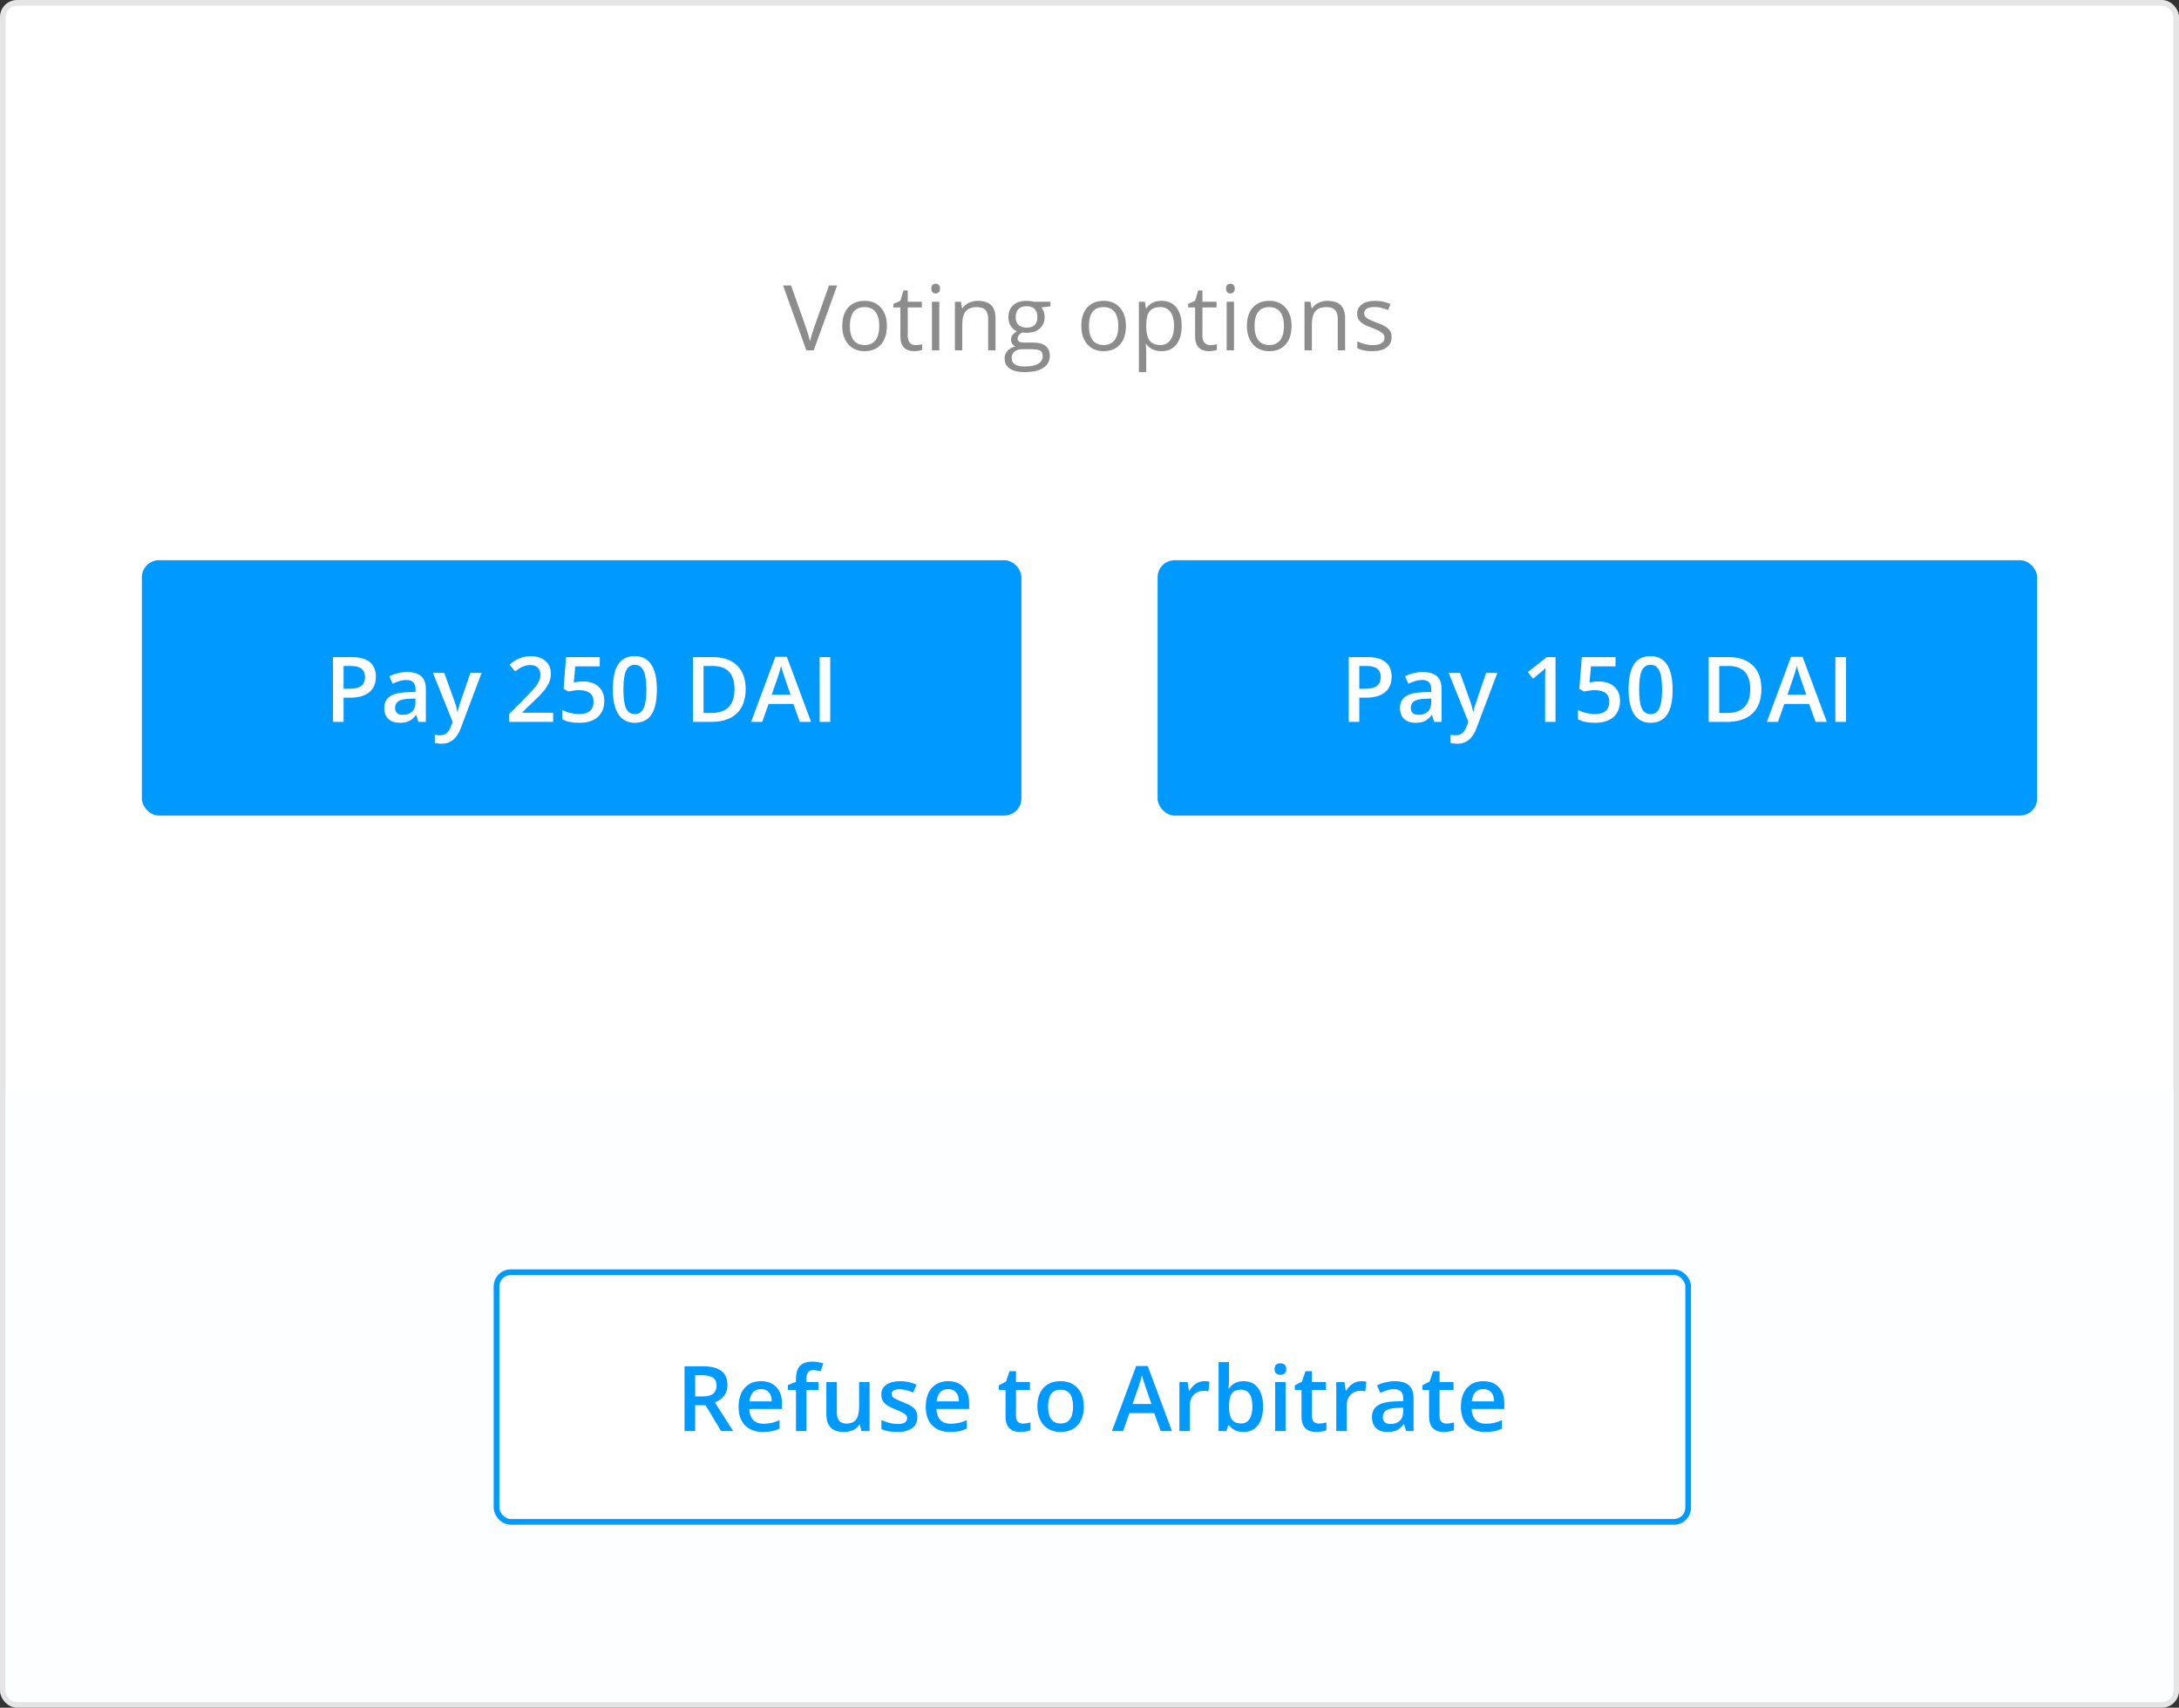 <svg viewBox="0 0 384 301" fill="none" xmlns="http://www.w3.org/2000/svg">
<rect x="0" y="0" width="384" height="301" fill="#333333" stroke="none"/>
<rect x="0.5" y="0.5" width="383" height="300" rx="2.5" fill="white" stroke="#E5E5E5"/>
<rect x="25" y="98.746" width="155" height="45" rx="3" fill="#009AFF"/>
<path d="M66.242 119.277C66.242 120.47 65.852 121.384 65.07 122.02C64.289 122.655 63.177 122.973 61.734 122.973H60.547V127.246H58.68V115.824H61.969C63.396 115.824 64.463 116.116 65.172 116.699C65.885 117.283 66.242 118.142 66.242 119.277ZM60.547 121.402H61.539C62.497 121.402 63.2 121.236 63.648 120.902C64.096 120.569 64.32 120.048 64.32 119.34C64.32 118.684 64.12 118.194 63.719 117.871C63.318 117.548 62.693 117.387 61.844 117.387H60.547V121.402ZM73.734 127.246L73.367 126.043H73.305C72.888 126.569 72.469 126.928 72.047 127.121C71.625 127.309 71.083 127.402 70.422 127.402C69.573 127.402 68.909 127.173 68.43 126.715C67.956 126.257 67.719 125.608 67.719 124.77C67.719 123.879 68.049 123.207 68.711 122.754C69.372 122.301 70.38 122.053 71.734 122.012L73.227 121.965V121.504C73.227 120.952 73.096 120.54 72.836 120.27C72.581 119.993 72.182 119.855 71.641 119.855C71.198 119.855 70.773 119.921 70.367 120.051C69.961 120.181 69.57 120.335 69.195 120.512L68.602 119.199C69.07 118.954 69.583 118.77 70.141 118.645C70.698 118.514 71.224 118.449 71.719 118.449C72.818 118.449 73.646 118.689 74.203 119.168C74.766 119.647 75.047 120.4 75.047 121.426V127.246H73.734ZM71 125.996C71.667 125.996 72.201 125.811 72.602 125.441C73.008 125.066 73.211 124.543 73.211 123.871V123.121L72.102 123.168C71.237 123.199 70.607 123.345 70.211 123.605C69.82 123.861 69.625 124.254 69.625 124.785C69.625 125.171 69.74 125.47 69.969 125.684C70.198 125.892 70.542 125.996 71 125.996ZM76.297 118.605H78.297L80.055 123.504C80.32 124.202 80.497 124.858 80.586 125.473H80.648C80.695 125.186 80.781 124.84 80.906 124.434C81.031 124.022 81.693 122.079 82.891 118.605H84.875L81.18 128.395C80.508 130.191 79.388 131.09 77.82 131.09C77.414 131.09 77.018 131.046 76.633 130.957V129.504C76.909 129.566 77.224 129.598 77.578 129.598C78.463 129.598 79.086 129.085 79.445 128.059L79.766 127.246L76.297 118.605ZM97.477 127.246H89.734V125.855L92.68 122.895C93.549 122.004 94.125 121.374 94.406 121.004C94.693 120.629 94.901 120.277 95.031 119.949C95.162 119.621 95.227 119.27 95.227 118.895C95.227 118.379 95.07 117.973 94.758 117.676C94.451 117.379 94.023 117.23 93.477 117.23C93.039 117.23 92.615 117.311 92.203 117.473C91.797 117.634 91.326 117.926 90.789 118.348L89.797 117.137C90.432 116.6 91.049 116.22 91.648 115.996C92.247 115.772 92.885 115.66 93.562 115.66C94.625 115.66 95.477 115.939 96.117 116.496C96.758 117.048 97.078 117.793 97.078 118.73C97.078 119.246 96.984 119.736 96.797 120.199C96.615 120.663 96.331 121.142 95.945 121.637C95.565 122.126 94.93 122.79 94.039 123.629L92.055 125.551V125.629H97.477V127.246ZM102.75 120.113C103.901 120.113 104.812 120.418 105.484 121.027C106.156 121.637 106.492 122.467 106.492 123.52C106.492 124.738 106.109 125.691 105.344 126.379C104.583 127.061 103.5 127.402 102.094 127.402C100.818 127.402 99.815 127.197 99.086 126.785V125.121C99.508 125.361 99.992 125.546 100.539 125.676C101.086 125.806 101.594 125.871 102.062 125.871C102.891 125.871 103.521 125.686 103.953 125.316C104.385 124.947 104.602 124.405 104.602 123.691C104.602 122.327 103.732 121.645 101.992 121.645C101.747 121.645 101.445 121.671 101.086 121.723C100.727 121.77 100.411 121.824 100.141 121.887L99.32 121.402L99.758 115.824H105.695V117.457H101.375L101.117 120.285C101.299 120.254 101.521 120.217 101.781 120.176C102.047 120.134 102.37 120.113 102.75 120.113ZM115.758 121.535C115.758 123.52 115.438 124.993 114.797 125.957C114.161 126.921 113.188 127.402 111.875 127.402C110.604 127.402 109.641 126.905 108.984 125.91C108.328 124.915 108 123.457 108 121.535C108 119.52 108.318 118.035 108.953 117.082C109.594 116.124 110.568 115.645 111.875 115.645C113.151 115.645 114.117 116.145 114.773 117.145C115.43 118.145 115.758 119.608 115.758 121.535ZM109.859 121.535C109.859 123.092 110.018 124.204 110.336 124.871C110.659 125.538 111.172 125.871 111.875 125.871C112.578 125.871 113.091 125.533 113.414 124.855C113.742 124.178 113.906 123.072 113.906 121.535C113.906 120.004 113.742 118.897 113.414 118.215C113.091 117.527 112.578 117.184 111.875 117.184C111.172 117.184 110.659 117.52 110.336 118.191C110.018 118.863 109.859 119.978 109.859 121.535ZM131.406 121.426C131.406 123.311 130.883 124.754 129.836 125.754C128.789 126.749 127.281 127.246 125.312 127.246H122.117V115.824H125.648C127.466 115.824 128.88 116.314 129.891 117.293C130.901 118.272 131.406 119.65 131.406 121.426ZM129.438 121.488C129.438 118.754 128.159 117.387 125.602 117.387H123.984V125.676H125.312C128.062 125.676 129.438 124.28 129.438 121.488ZM140.953 127.246L139.812 124.074H135.445L134.328 127.246H132.359L136.633 115.777H138.664L142.938 127.246H140.953ZM139.32 122.465L138.25 119.355C138.172 119.147 138.062 118.819 137.922 118.371C137.786 117.923 137.693 117.595 137.641 117.387C137.5 118.027 137.294 118.728 137.023 119.488L135.992 122.465H139.32ZM144.445 127.246V115.824H146.312V127.246H144.445Z" fill="white"/>
<rect x="204" y="98.746" width="155" height="45" rx="3" fill="#009AFF"/>
<path d="M245.242 119.277C245.242 120.47 244.852 121.384 244.07 122.02C243.289 122.655 242.177 122.973 240.734 122.973H239.547V127.246H237.68V115.824H240.969C242.396 115.824 243.464 116.116 244.172 116.699C244.885 117.283 245.242 118.142 245.242 119.277ZM239.547 121.402H240.539C241.497 121.402 242.201 121.236 242.648 120.902C243.096 120.569 243.32 120.048 243.32 119.34C243.32 118.684 243.12 118.194 242.719 117.871C242.318 117.548 241.693 117.387 240.844 117.387H239.547V121.402ZM252.734 127.246L252.367 126.043H252.305C251.888 126.569 251.469 126.928 251.047 127.121C250.625 127.309 250.083 127.402 249.422 127.402C248.573 127.402 247.909 127.173 247.43 126.715C246.956 126.257 246.719 125.608 246.719 124.77C246.719 123.879 247.049 123.207 247.711 122.754C248.372 122.301 249.38 122.053 250.734 122.012L252.227 121.965V121.504C252.227 120.952 252.096 120.54 251.836 120.27C251.581 119.993 251.182 119.855 250.641 119.855C250.198 119.855 249.773 119.921 249.367 120.051C248.961 120.181 248.57 120.335 248.195 120.512L247.602 119.199C248.07 118.954 248.583 118.77 249.141 118.645C249.698 118.514 250.224 118.449 250.719 118.449C251.818 118.449 252.646 118.689 253.203 119.168C253.766 119.647 254.047 120.4 254.047 121.426V127.246H252.734ZM250 125.996C250.667 125.996 251.201 125.811 251.602 125.441C252.008 125.066 252.211 124.543 252.211 123.871V123.121L251.102 123.168C250.237 123.199 249.607 123.345 249.211 123.605C248.82 123.861 248.625 124.254 248.625 124.785C248.625 125.171 248.74 125.47 248.969 125.684C249.198 125.892 249.542 125.996 250 125.996ZM255.297 118.605H257.297L259.055 123.504C259.32 124.202 259.497 124.858 259.586 125.473H259.648C259.695 125.186 259.781 124.84 259.906 124.434C260.031 124.022 260.693 122.079 261.891 118.605H263.875L260.18 128.395C259.508 130.191 258.388 131.09 256.82 131.09C256.414 131.09 256.018 131.046 255.633 130.957V129.504C255.909 129.566 256.224 129.598 256.578 129.598C257.464 129.598 258.086 129.085 258.445 128.059L258.766 127.246L255.297 118.605ZM274.125 127.246H272.289V119.871C272.289 118.991 272.31 118.293 272.352 117.777C272.232 117.902 272.083 118.04 271.906 118.191C271.734 118.342 271.151 118.822 270.156 119.629L269.234 118.465L272.594 115.824H274.125V127.246ZM281.75 120.113C282.901 120.113 283.812 120.418 284.484 121.027C285.156 121.637 285.492 122.467 285.492 123.52C285.492 124.738 285.109 125.691 284.344 126.379C283.583 127.061 282.5 127.402 281.094 127.402C279.818 127.402 278.815 127.197 278.086 126.785V125.121C278.508 125.361 278.992 125.546 279.539 125.676C280.086 125.806 280.594 125.871 281.062 125.871C281.891 125.871 282.521 125.686 282.953 125.316C283.385 124.947 283.602 124.405 283.602 123.691C283.602 122.327 282.732 121.645 280.992 121.645C280.747 121.645 280.445 121.671 280.086 121.723C279.727 121.77 279.411 121.824 279.141 121.887L278.32 121.402L278.758 115.824H284.695V117.457H280.375L280.117 120.285C280.299 120.254 280.521 120.217 280.781 120.176C281.047 120.134 281.37 120.113 281.75 120.113ZM294.758 121.535C294.758 123.52 294.438 124.993 293.797 125.957C293.161 126.921 292.188 127.402 290.875 127.402C289.604 127.402 288.641 126.905 287.984 125.91C287.328 124.915 287 123.457 287 121.535C287 119.52 287.318 118.035 287.953 117.082C288.594 116.124 289.568 115.645 290.875 115.645C292.151 115.645 293.117 116.145 293.773 117.145C294.43 118.145 294.758 119.608 294.758 121.535ZM288.859 121.535C288.859 123.092 289.018 124.204 289.336 124.871C289.659 125.538 290.172 125.871 290.875 125.871C291.578 125.871 292.091 125.533 292.414 124.855C292.742 124.178 292.906 123.072 292.906 121.535C292.906 120.004 292.742 118.897 292.414 118.215C292.091 117.527 291.578 117.184 290.875 117.184C290.172 117.184 289.659 117.52 289.336 118.191C289.018 118.863 288.859 119.978 288.859 121.535ZM310.406 121.426C310.406 123.311 309.883 124.754 308.836 125.754C307.789 126.749 306.281 127.246 304.312 127.246H301.117V115.824H304.648C306.466 115.824 307.88 116.314 308.891 117.293C309.901 118.272 310.406 119.65 310.406 121.426ZM308.438 121.488C308.438 118.754 307.159 117.387 304.602 117.387H302.984V125.676H304.312C307.062 125.676 308.438 124.28 308.438 121.488ZM319.953 127.246L318.812 124.074H314.445L313.328 127.246H311.359L315.633 115.777H317.664L321.938 127.246H319.953ZM318.32 122.465L317.25 119.355C317.172 119.147 317.062 118.819 316.922 118.371C316.786 117.923 316.693 117.595 316.641 117.387C316.5 118.027 316.294 118.728 316.023 119.488L314.992 122.465H318.32ZM323.445 127.246V115.824H325.312V127.246H323.445Z" fill="white"/>
<path d="M1 192H383V298C383 299.105 382.105 300 381 300H3C1.895 300 1 299.105 1 298V192Z" fill="#FCFEFF"/>
<rect x="87.5" y="224.246" width="210" height="44" rx="2.5" fill="white"/>
<path d="M122.5 246.137H123.797C124.667 246.137 125.297 245.975 125.688 245.652C126.078 245.329 126.273 244.85 126.273 244.215C126.273 243.569 126.062 243.105 125.641 242.824C125.219 242.543 124.583 242.402 123.734 242.402H122.5V246.137ZM122.5 247.684V252.246H120.633V240.824H123.859C125.333 240.824 126.424 241.1 127.133 241.652C127.841 242.204 128.195 243.038 128.195 244.152C128.195 245.574 127.456 246.587 125.977 247.191L129.203 252.246H127.078L124.344 247.684H122.5ZM134.445 252.402C133.102 252.402 132.049 252.012 131.289 251.23C130.534 250.444 130.156 249.363 130.156 247.988C130.156 246.577 130.508 245.467 131.211 244.66C131.914 243.853 132.88 243.449 134.109 243.449C135.25 243.449 136.151 243.796 136.812 244.488C137.474 245.181 137.805 246.134 137.805 247.348V248.34H132.047C132.073 249.178 132.299 249.824 132.727 250.277C133.154 250.725 133.755 250.949 134.531 250.949C135.042 250.949 135.516 250.902 135.953 250.809C136.396 250.71 136.87 250.548 137.375 250.324V251.816C136.927 252.03 136.474 252.181 136.016 252.27C135.557 252.358 135.034 252.402 134.445 252.402ZM134.109 244.84C133.526 244.84 133.057 245.025 132.703 245.395C132.354 245.764 132.146 246.303 132.078 247.012H136C135.99 246.298 135.818 245.759 135.484 245.395C135.151 245.025 134.693 244.84 134.109 244.84ZM144.227 244.996H142.117V252.246H140.273V244.996H138.852V244.137L140.273 243.574V243.012C140.273 241.991 140.513 241.236 140.992 240.746C141.471 240.251 142.203 240.004 143.188 240.004C143.833 240.004 144.469 240.111 145.094 240.324L144.609 241.715C144.156 241.569 143.724 241.496 143.312 241.496C142.896 241.496 142.591 241.626 142.398 241.887C142.211 242.142 142.117 242.527 142.117 243.043V243.605H144.227V244.996ZM151.797 252.246L151.539 251.113H151.445C151.19 251.514 150.826 251.829 150.352 252.059C149.883 252.288 149.346 252.402 148.742 252.402C147.695 252.402 146.914 252.142 146.398 251.621C145.883 251.1 145.625 250.311 145.625 249.254V243.605H147.477V248.934C147.477 249.595 147.612 250.092 147.883 250.426C148.154 250.754 148.578 250.918 149.156 250.918C149.927 250.918 150.492 250.689 150.852 250.23C151.216 249.767 151.398 248.993 151.398 247.91V243.605H153.242V252.246H151.797ZM161.664 249.785C161.664 250.629 161.357 251.277 160.742 251.73C160.128 252.178 159.247 252.402 158.102 252.402C156.951 252.402 156.026 252.228 155.328 251.879V250.293C156.344 250.762 157.289 250.996 158.164 250.996C159.294 250.996 159.859 250.655 159.859 249.973C159.859 249.754 159.797 249.572 159.672 249.426C159.547 249.28 159.341 249.129 159.055 248.973C158.768 248.816 158.37 248.639 157.859 248.441C156.865 248.056 156.19 247.671 155.836 247.285C155.487 246.9 155.312 246.4 155.312 245.785C155.312 245.046 155.609 244.473 156.203 244.066C156.802 243.655 157.615 243.449 158.641 243.449C159.656 243.449 160.617 243.655 161.523 244.066L160.93 245.449C159.997 245.064 159.214 244.871 158.578 244.871C157.609 244.871 157.125 245.147 157.125 245.699C157.125 245.97 157.25 246.199 157.5 246.387C157.755 246.574 158.307 246.832 159.156 247.16C159.87 247.436 160.388 247.689 160.711 247.918C161.034 248.147 161.273 248.413 161.43 248.715C161.586 249.012 161.664 249.368 161.664 249.785ZM167.43 252.402C166.086 252.402 165.034 252.012 164.273 251.23C163.518 250.444 163.141 249.363 163.141 247.988C163.141 246.577 163.492 245.467 164.195 244.66C164.898 243.853 165.865 243.449 167.094 243.449C168.234 243.449 169.135 243.796 169.797 244.488C170.458 245.181 170.789 246.134 170.789 247.348V248.34H165.031C165.057 249.178 165.284 249.824 165.711 250.277C166.138 250.725 166.74 250.949 167.516 250.949C168.026 250.949 168.5 250.902 168.938 250.809C169.38 250.71 169.854 250.548 170.359 250.324V251.816C169.911 252.03 169.458 252.181 169 252.27C168.542 252.358 168.018 252.402 167.43 252.402ZM167.094 244.84C166.51 244.84 166.042 245.025 165.688 245.395C165.339 245.764 165.13 246.303 165.062 247.012H168.984C168.974 246.298 168.802 245.759 168.469 245.395C168.135 245.025 167.677 244.84 167.094 244.84ZM180.25 250.918C180.698 250.918 181.146 250.848 181.594 250.707V252.09C181.391 252.178 181.128 252.251 180.805 252.309C180.487 252.371 180.156 252.402 179.812 252.402C178.073 252.402 177.203 251.486 177.203 249.652V244.996H176.023V244.184L177.289 243.512L177.914 241.684H179.047V243.605H181.508V244.996H179.047V249.621C179.047 250.064 179.156 250.392 179.375 250.605C179.599 250.814 179.891 250.918 180.25 250.918ZM190.992 247.91C190.992 249.322 190.63 250.423 189.906 251.215C189.182 252.007 188.174 252.402 186.883 252.402C186.076 252.402 185.362 252.22 184.742 251.855C184.122 251.491 183.646 250.967 183.312 250.285C182.979 249.603 182.812 248.811 182.812 247.91C182.812 246.509 183.172 245.415 183.891 244.629C184.609 243.842 185.622 243.449 186.93 243.449C188.18 243.449 189.169 243.853 189.898 244.66C190.628 245.462 190.992 246.546 190.992 247.91ZM184.703 247.91C184.703 249.905 185.44 250.902 186.914 250.902C188.372 250.902 189.102 249.905 189.102 247.91C189.102 245.936 188.367 244.949 186.898 244.949C186.128 244.949 185.568 245.204 185.219 245.715C184.875 246.225 184.703 246.957 184.703 247.91ZM204.547 252.246L203.406 249.074H199.039L197.922 252.246H195.953L200.227 240.777H202.258L206.531 252.246H204.547ZM202.914 247.465L201.844 244.355C201.766 244.147 201.656 243.819 201.516 243.371C201.38 242.923 201.286 242.595 201.234 242.387C201.094 243.027 200.888 243.728 200.617 244.488L199.586 247.465H202.914ZM212.227 243.449C212.596 243.449 212.901 243.475 213.141 243.527L212.961 245.238C212.701 245.176 212.43 245.145 212.148 245.145C211.414 245.145 210.818 245.384 210.359 245.863C209.906 246.342 209.68 246.965 209.68 247.73V252.246H207.844V243.605H209.281L209.523 245.129H209.617C209.904 244.613 210.276 244.204 210.734 243.902C211.198 243.6 211.695 243.449 212.227 243.449ZM219.164 243.449C220.242 243.449 221.081 243.84 221.68 244.621C222.284 245.402 222.586 246.499 222.586 247.91C222.586 249.327 222.281 250.431 221.672 251.223C221.062 252.009 220.216 252.402 219.133 252.402C218.039 252.402 217.19 252.009 216.586 251.223H216.461L216.125 252.246H214.75V240.09H216.586V242.98C216.586 243.194 216.576 243.512 216.555 243.934C216.534 244.355 216.518 244.624 216.508 244.738H216.586C217.169 243.879 218.029 243.449 219.164 243.449ZM218.688 244.949C217.948 244.949 217.414 245.168 217.086 245.605C216.763 246.038 216.596 246.764 216.586 247.785V247.91C216.586 248.962 216.753 249.725 217.086 250.199C217.419 250.668 217.964 250.902 218.719 250.902C219.37 250.902 219.862 250.645 220.195 250.129C220.534 249.613 220.703 248.868 220.703 247.895C220.703 245.931 220.031 244.949 218.688 244.949ZM226.555 252.246H224.719V243.605H226.555V252.246ZM224.609 241.316C224.609 240.988 224.698 240.736 224.875 240.559C225.057 240.382 225.315 240.293 225.648 240.293C225.971 240.293 226.221 240.382 226.398 240.559C226.581 240.736 226.672 240.988 226.672 241.316C226.672 241.629 226.581 241.876 226.398 242.059C226.221 242.236 225.971 242.324 225.648 242.324C225.315 242.324 225.057 242.236 224.875 242.059C224.698 241.876 224.609 241.629 224.609 241.316ZM232.406 250.918C232.854 250.918 233.302 250.848 233.75 250.707V252.09C233.547 252.178 233.284 252.251 232.961 252.309C232.643 252.371 232.312 252.402 231.969 252.402C230.229 252.402 229.359 251.486 229.359 249.652V244.996H228.18V244.184L229.445 243.512L230.07 241.684H231.203V243.605H233.664V244.996H231.203V249.621C231.203 250.064 231.312 250.392 231.531 250.605C231.755 250.814 232.047 250.918 232.406 250.918ZM239.867 243.449C240.237 243.449 240.542 243.475 240.781 243.527L240.602 245.238C240.341 245.176 240.07 245.145 239.789 245.145C239.055 245.145 238.458 245.384 238 245.863C237.547 246.342 237.32 246.965 237.32 247.73V252.246H235.484V243.605H236.922L237.164 245.129H237.258C237.544 244.613 237.917 244.204 238.375 243.902C238.839 243.6 239.336 243.449 239.867 243.449ZM247.797 252.246L247.43 251.043H247.367C246.951 251.569 246.531 251.928 246.109 252.121C245.688 252.309 245.146 252.402 244.484 252.402C243.635 252.402 242.971 252.173 242.492 251.715C242.018 251.257 241.781 250.608 241.781 249.77C241.781 248.879 242.112 248.207 242.773 247.754C243.435 247.301 244.443 247.053 245.797 247.012L247.289 246.965V246.504C247.289 245.952 247.159 245.54 246.898 245.27C246.643 244.993 246.245 244.855 245.703 244.855C245.26 244.855 244.836 244.921 244.43 245.051C244.023 245.181 243.633 245.335 243.258 245.512L242.664 244.199C243.133 243.954 243.646 243.77 244.203 243.645C244.76 243.514 245.286 243.449 245.781 243.449C246.88 243.449 247.708 243.689 248.266 244.168C248.828 244.647 249.109 245.4 249.109 246.426V252.246H247.797ZM245.062 250.996C245.729 250.996 246.263 250.811 246.664 250.441C247.07 250.066 247.273 249.543 247.273 248.871V248.121L246.164 248.168C245.299 248.199 244.669 248.345 244.273 248.605C243.883 248.861 243.688 249.254 243.688 249.785C243.688 250.171 243.802 250.47 244.031 250.684C244.26 250.892 244.604 250.996 245.062 250.996ZM254.891 250.918C255.339 250.918 255.786 250.848 256.234 250.707V252.09C256.031 252.178 255.768 252.251 255.445 252.309C255.128 252.371 254.797 252.402 254.453 252.402C252.714 252.402 251.844 251.486 251.844 249.652V244.996H250.664V244.184L251.93 243.512L252.555 241.684H253.688V243.605H256.148V244.996H253.688V249.621C253.688 250.064 253.797 250.392 254.016 250.605C254.24 250.814 254.531 250.918 254.891 250.918ZM261.742 252.402C260.398 252.402 259.346 252.012 258.586 251.23C257.831 250.444 257.453 249.363 257.453 247.988C257.453 246.577 257.805 245.467 258.508 244.66C259.211 243.853 260.177 243.449 261.406 243.449C262.547 243.449 263.448 243.796 264.109 244.488C264.771 245.181 265.102 246.134 265.102 247.348V248.34H259.344C259.37 249.178 259.596 249.824 260.023 250.277C260.451 250.725 261.052 250.949 261.828 250.949C262.339 250.949 262.812 250.902 263.25 250.809C263.693 250.71 264.167 250.548 264.672 250.324V251.816C264.224 252.03 263.771 252.181 263.312 252.27C262.854 252.358 262.331 252.402 261.742 252.402ZM261.406 244.84C260.823 244.84 260.354 245.025 260 245.395C259.651 245.764 259.443 246.303 259.375 247.012H263.297C263.286 246.298 263.115 245.759 262.781 245.395C262.448 245.025 261.99 244.84 261.406 244.84Z" fill="#009AFF"/>
<rect x="87.5" y="224.246" width="210" height="44" rx="2.5" stroke="#009AFF"/>
<path d="M146.094 50.324H147.523L143.406 61.746H142.094L138 50.324H139.406L142.031 57.715C142.333 58.564 142.573 59.389 142.75 60.191C142.938 59.348 143.182 58.507 143.484 57.668L146.094 50.324ZM156.297 57.457C156.297 58.853 155.945 59.944 155.242 60.73C154.539 61.512 153.568 61.902 152.328 61.902C151.562 61.902 150.883 61.723 150.289 61.363C149.695 61.004 149.237 60.488 148.914 59.816C148.591 59.145 148.43 58.358 148.43 57.457C148.43 56.061 148.779 54.975 149.477 54.199C150.174 53.418 151.143 53.027 152.383 53.027C153.581 53.027 154.531 53.426 155.234 54.223C155.943 55.02 156.297 56.098 156.297 57.457ZM149.773 57.457C149.773 58.551 149.992 59.384 150.43 59.957C150.867 60.53 151.51 60.816 152.359 60.816C153.208 60.816 153.852 60.533 154.289 59.965C154.732 59.392 154.953 58.556 154.953 57.457C154.953 56.368 154.732 55.543 154.289 54.98C153.852 54.413 153.203 54.129 152.344 54.129C151.495 54.129 150.854 54.408 150.422 54.965C149.99 55.522 149.773 56.353 149.773 57.457ZM161.344 60.832C161.573 60.832 161.794 60.816 162.008 60.785C162.221 60.749 162.391 60.712 162.516 60.676V61.668C162.375 61.736 162.167 61.79 161.891 61.832C161.62 61.879 161.375 61.902 161.156 61.902C159.5 61.902 158.672 61.03 158.672 59.285V54.191H157.445V53.566L158.672 53.027L159.219 51.199H159.969V53.184H162.453V54.191H159.969V59.23C159.969 59.746 160.091 60.142 160.336 60.418C160.581 60.694 160.917 60.832 161.344 60.832ZM165.531 61.746H164.234V53.184H165.531V61.746ZM164.125 50.863C164.125 50.566 164.198 50.35 164.344 50.215C164.49 50.074 164.672 50.004 164.891 50.004C165.099 50.004 165.279 50.074 165.43 50.215C165.581 50.355 165.656 50.572 165.656 50.863C165.656 51.155 165.581 51.374 165.43 51.52C165.279 51.66 165.099 51.73 164.891 51.73C164.672 51.73 164.49 51.66 164.344 51.52C164.198 51.374 164.125 51.155 164.125 50.863ZM174.141 61.746V56.207C174.141 55.509 173.982 54.988 173.664 54.645C173.346 54.301 172.849 54.129 172.172 54.129C171.276 54.129 170.62 54.371 170.203 54.855C169.786 55.34 169.578 56.139 169.578 57.254V61.746H168.281V53.184H169.336L169.547 54.355H169.609C169.875 53.934 170.247 53.608 170.727 53.379C171.206 53.145 171.74 53.027 172.328 53.027C173.359 53.027 174.135 53.277 174.656 53.777C175.177 54.272 175.438 55.066 175.438 56.16V61.746H174.141ZM185.117 53.184V54.004L183.531 54.191C183.677 54.374 183.807 54.613 183.922 54.91C184.036 55.202 184.094 55.533 184.094 55.902C184.094 56.741 183.807 57.41 183.234 57.91C182.661 58.41 181.875 58.66 180.875 58.66C180.62 58.66 180.38 58.639 180.156 58.598C179.604 58.889 179.328 59.257 179.328 59.699C179.328 59.934 179.424 60.108 179.617 60.223C179.81 60.332 180.141 60.387 180.609 60.387H182.125C183.052 60.387 183.763 60.582 184.258 60.973C184.758 61.363 185.008 61.931 185.008 62.676C185.008 63.624 184.628 64.345 183.867 64.84C183.107 65.34 181.997 65.59 180.539 65.59C179.419 65.59 178.555 65.382 177.945 64.965C177.341 64.548 177.039 63.96 177.039 63.199C177.039 62.678 177.206 62.228 177.539 61.848C177.872 61.467 178.341 61.21 178.945 61.074C178.727 60.975 178.542 60.822 178.391 60.613C178.245 60.405 178.172 60.163 178.172 59.887C178.172 59.574 178.255 59.301 178.422 59.066C178.589 58.832 178.852 58.605 179.211 58.387C178.768 58.204 178.406 57.895 178.125 57.457C177.849 57.02 177.711 56.52 177.711 55.957C177.711 55.02 177.992 54.298 178.555 53.793C179.117 53.283 179.914 53.027 180.945 53.027C181.393 53.027 181.797 53.079 182.156 53.184H185.117ZM178.289 63.184C178.289 63.647 178.484 63.999 178.875 64.238C179.266 64.478 179.826 64.598 180.555 64.598C181.643 64.598 182.448 64.434 182.969 64.106C183.495 63.783 183.758 63.342 183.758 62.785C183.758 62.322 183.615 61.999 183.328 61.816C183.042 61.639 182.503 61.551 181.711 61.551H180.156C179.568 61.551 179.109 61.691 178.781 61.973C178.453 62.254 178.289 62.658 178.289 63.184ZM178.992 55.926C178.992 56.525 179.161 56.978 179.5 57.285C179.839 57.592 180.31 57.746 180.914 57.746C182.18 57.746 182.812 57.132 182.812 55.902C182.812 54.616 182.172 53.973 180.891 53.973C180.281 53.973 179.812 54.137 179.484 54.465C179.156 54.793 178.992 55.28 178.992 55.926ZM198.422 57.457C198.422 58.853 198.07 59.944 197.367 60.73C196.664 61.512 195.693 61.902 194.453 61.902C193.688 61.902 193.008 61.723 192.414 61.363C191.82 61.004 191.362 60.488 191.039 59.816C190.716 59.145 190.555 58.358 190.555 57.457C190.555 56.061 190.904 54.975 191.602 54.199C192.299 53.418 193.268 53.027 194.508 53.027C195.706 53.027 196.656 53.426 197.359 54.223C198.068 55.02 198.422 56.098 198.422 57.457ZM191.898 57.457C191.898 58.551 192.117 59.384 192.555 59.957C192.992 60.53 193.635 60.816 194.484 60.816C195.333 60.816 195.977 60.533 196.414 59.965C196.857 59.392 197.078 58.556 197.078 57.457C197.078 56.368 196.857 55.543 196.414 54.98C195.977 54.413 195.328 54.129 194.469 54.129C193.62 54.129 192.979 54.408 192.547 54.965C192.115 55.522 191.898 56.353 191.898 57.457ZM204.688 61.902C204.13 61.902 203.62 61.801 203.156 61.598C202.698 61.389 202.312 61.072 202 60.645H201.906C201.969 61.145 202 61.618 202 62.066V65.59H200.703V53.184H201.758L201.938 54.355H202C202.333 53.887 202.721 53.548 203.164 53.34C203.607 53.132 204.115 53.027 204.688 53.027C205.823 53.027 206.698 53.415 207.312 54.191C207.932 54.967 208.242 56.056 208.242 57.457C208.242 58.863 207.927 59.957 207.297 60.738C206.672 61.514 205.802 61.902 204.688 61.902ZM204.5 54.129C203.625 54.129 202.992 54.371 202.602 54.855C202.211 55.34 202.01 56.111 202 57.168V57.457C202 58.66 202.201 59.522 202.602 60.043C203.003 60.559 203.646 60.816 204.531 60.816C205.271 60.816 205.849 60.517 206.266 59.918C206.688 59.319 206.898 58.493 206.898 57.441C206.898 56.374 206.688 55.556 206.266 54.988C205.849 54.415 205.26 54.129 204.5 54.129ZM213.281 60.832C213.51 60.832 213.732 60.816 213.945 60.785C214.159 60.749 214.328 60.712 214.453 60.676V61.668C214.312 61.736 214.104 61.79 213.828 61.832C213.557 61.879 213.312 61.902 213.094 61.902C211.438 61.902 210.609 61.03 210.609 59.285V54.191H209.383V53.566L210.609 53.027L211.156 51.199H211.906V53.184H214.391V54.191H211.906V59.23C211.906 59.746 212.029 60.142 212.273 60.418C212.518 60.694 212.854 60.832 213.281 60.832ZM217.469 61.746H216.172V53.184H217.469V61.746ZM216.062 50.863C216.062 50.566 216.135 50.35 216.281 50.215C216.427 50.074 216.609 50.004 216.828 50.004C217.036 50.004 217.216 50.074 217.367 50.215C217.518 50.355 217.594 50.572 217.594 50.863C217.594 51.155 217.518 51.374 217.367 51.52C217.216 51.66 217.036 51.73 216.828 51.73C216.609 51.73 216.427 51.66 216.281 51.52C216.135 51.374 216.062 51.155 216.062 50.863ZM227.609 57.457C227.609 58.853 227.258 59.944 226.555 60.73C225.852 61.512 224.88 61.902 223.641 61.902C222.875 61.902 222.195 61.723 221.602 61.363C221.008 61.004 220.549 60.488 220.227 59.816C219.904 59.145 219.742 58.358 219.742 57.457C219.742 56.061 220.091 54.975 220.789 54.199C221.487 53.418 222.456 53.027 223.695 53.027C224.893 53.027 225.844 53.426 226.547 54.223C227.255 55.02 227.609 56.098 227.609 57.457ZM221.086 57.457C221.086 58.551 221.305 59.384 221.742 59.957C222.18 60.53 222.823 60.816 223.672 60.816C224.521 60.816 225.164 60.533 225.602 59.965C226.044 59.392 226.266 58.556 226.266 57.457C226.266 56.368 226.044 55.543 225.602 54.98C225.164 54.413 224.516 54.129 223.656 54.129C222.807 54.129 222.167 54.408 221.734 54.965C221.302 55.522 221.086 56.353 221.086 57.457ZM235.75 61.746V56.207C235.75 55.509 235.591 54.988 235.273 54.645C234.956 54.301 234.458 54.129 233.781 54.129C232.885 54.129 232.229 54.371 231.812 54.855C231.396 55.34 231.188 56.139 231.188 57.254V61.746H229.891V53.184H230.945L231.156 54.355H231.219C231.484 53.934 231.857 53.608 232.336 53.379C232.815 53.145 233.349 53.027 233.938 53.027C234.969 53.027 235.745 53.277 236.266 53.777C236.786 54.272 237.047 55.066 237.047 56.16V61.746H235.75ZM245.242 59.41C245.242 60.207 244.945 60.822 244.352 61.254C243.758 61.686 242.924 61.902 241.852 61.902C240.716 61.902 239.831 61.723 239.195 61.363V60.16C239.607 60.368 240.047 60.533 240.516 60.652C240.99 60.772 241.445 60.832 241.883 60.832C242.56 60.832 243.081 60.725 243.445 60.512C243.81 60.293 243.992 59.962 243.992 59.52C243.992 59.186 243.846 58.902 243.555 58.668C243.268 58.428 242.706 58.147 241.867 57.824C241.07 57.527 240.503 57.27 240.164 57.051C239.831 56.827 239.581 56.574 239.414 56.293C239.253 56.012 239.172 55.676 239.172 55.285C239.172 54.587 239.456 54.038 240.023 53.637C240.591 53.23 241.37 53.027 242.359 53.027C243.281 53.027 244.182 53.215 245.062 53.59L244.602 54.645C243.742 54.29 242.964 54.113 242.266 54.113C241.651 54.113 241.188 54.21 240.875 54.402C240.562 54.595 240.406 54.861 240.406 55.199C240.406 55.428 240.464 55.624 240.578 55.785C240.698 55.947 240.888 56.1 241.148 56.246C241.409 56.392 241.909 56.603 242.648 56.879C243.664 57.249 244.349 57.621 244.703 57.996C245.062 58.371 245.242 58.842 245.242 59.41Z" fill="black" fill-opacity="0.45"/>
</svg>

